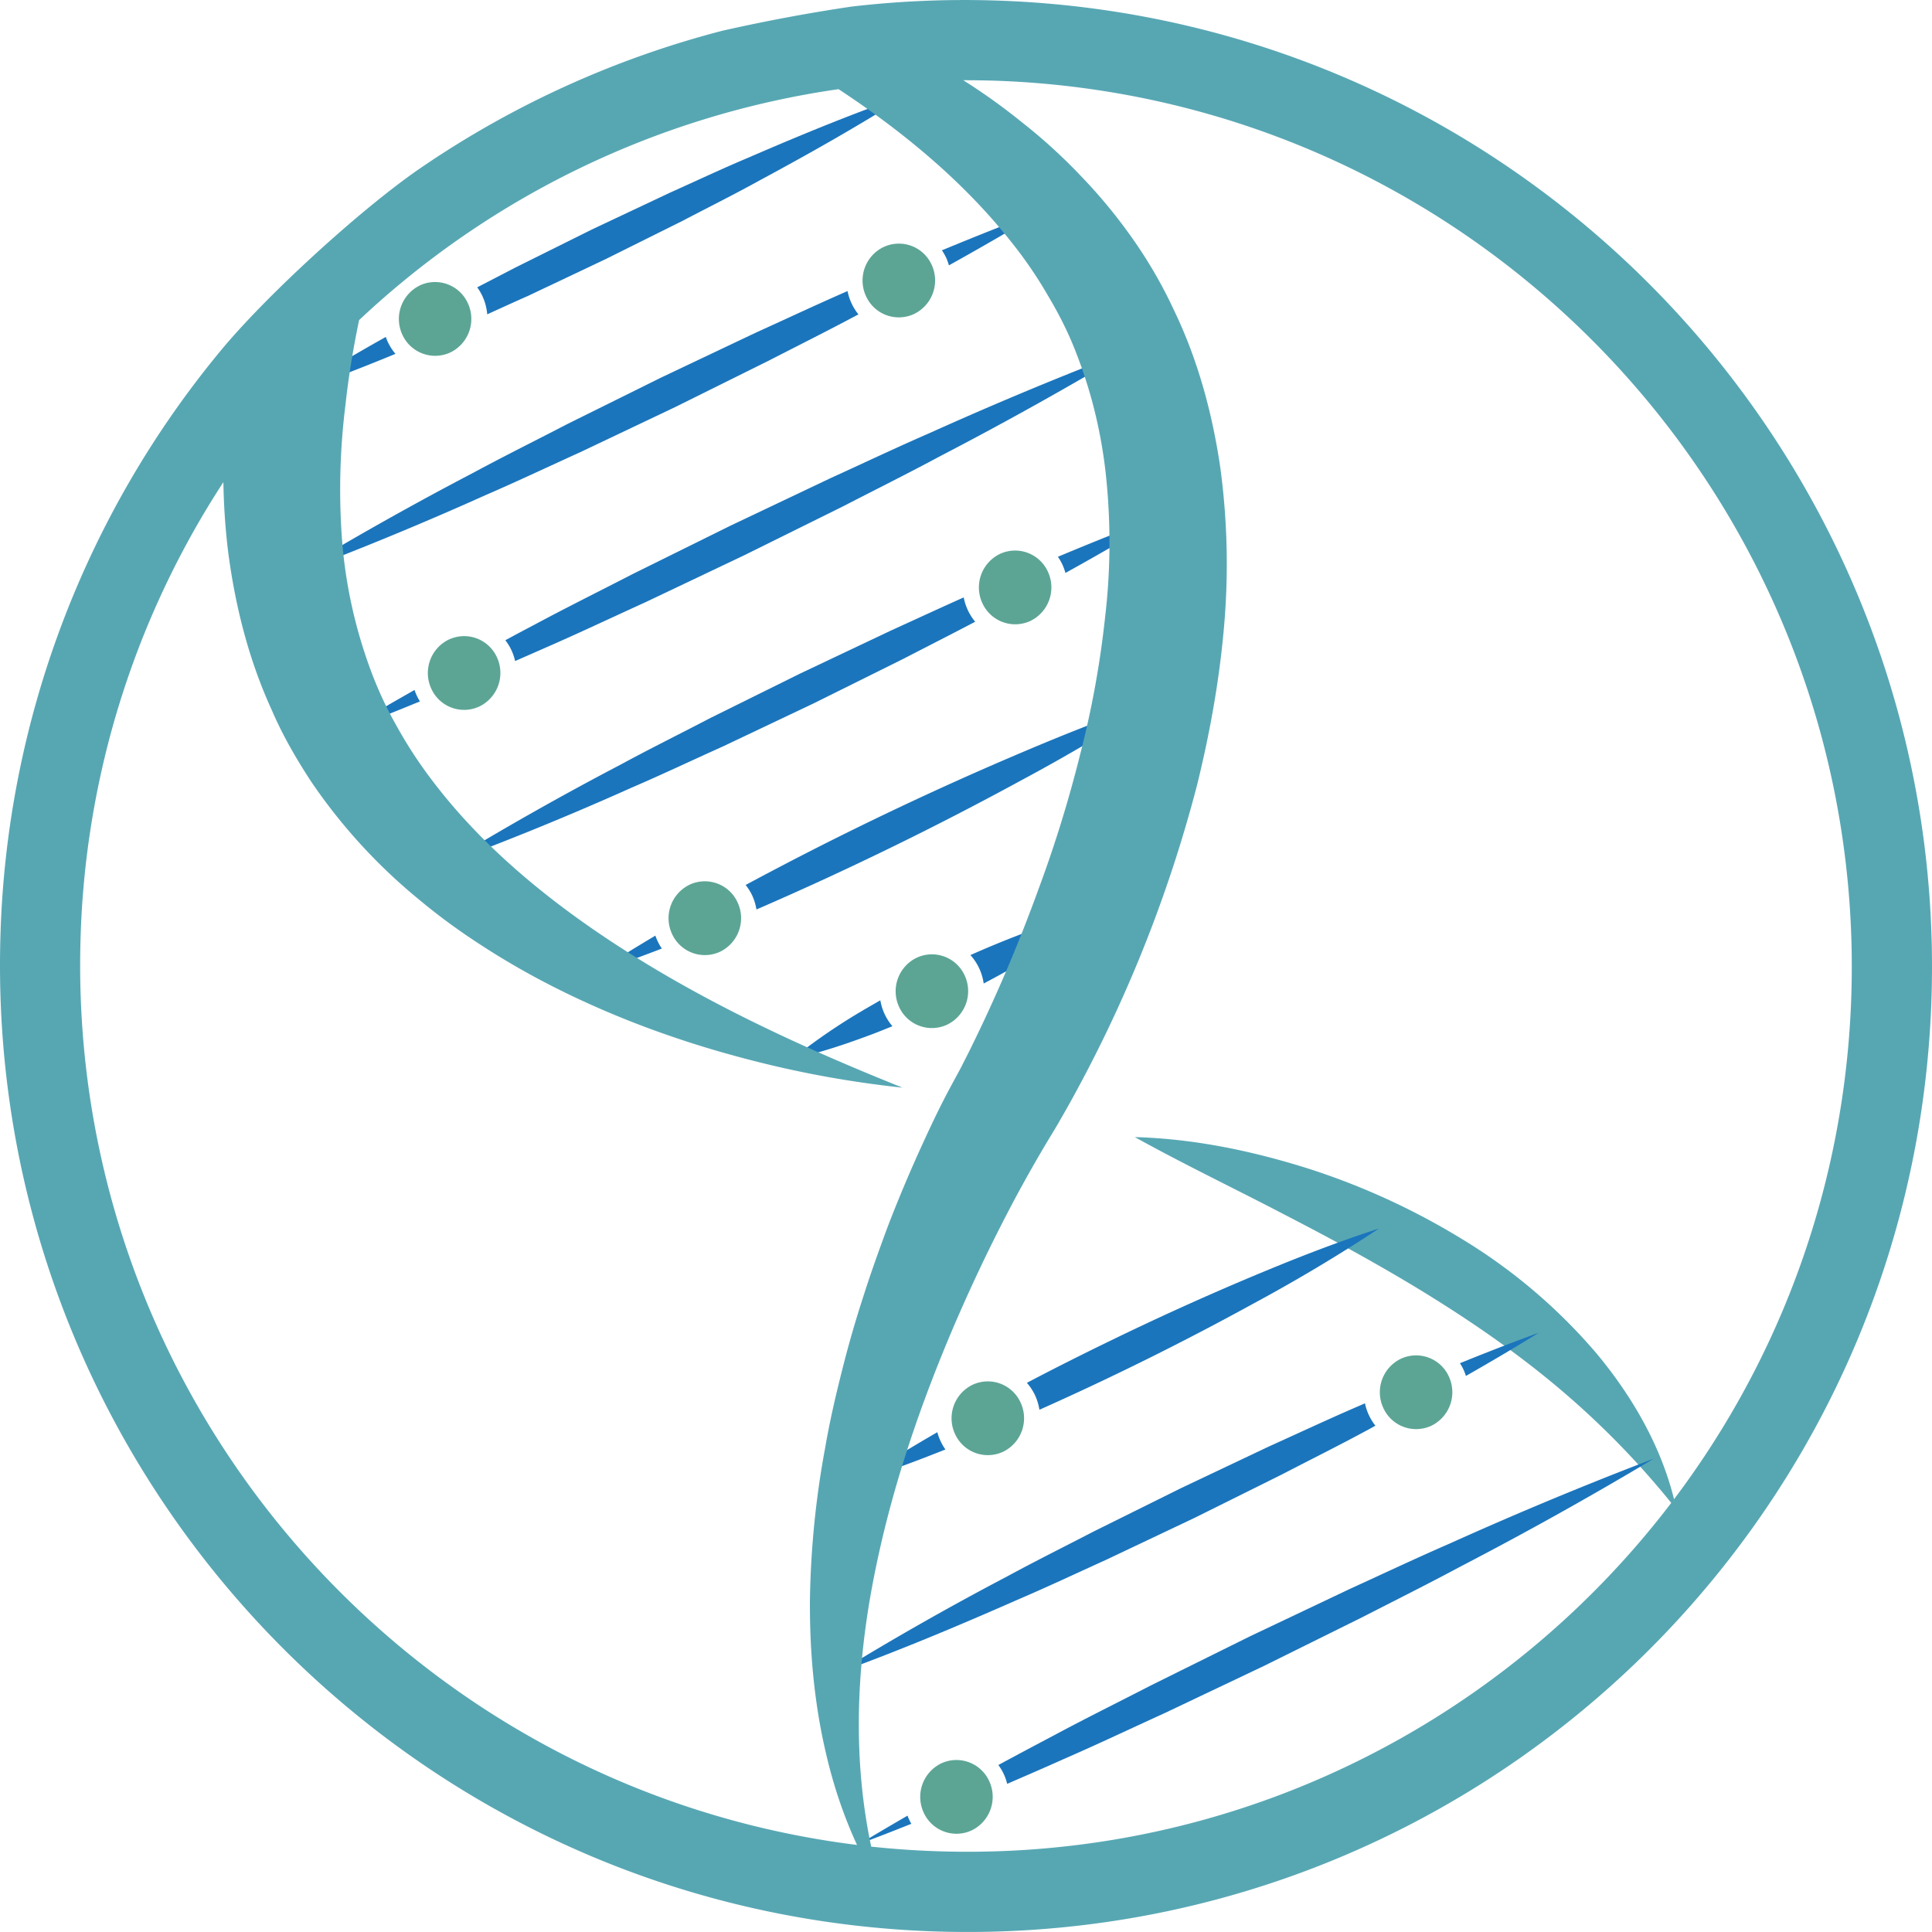 <svg width="32" height="32" fill="none" xmlns="http://www.w3.org/2000/svg"><path d="M18.796 18.834c.84.465 1.673.862 2.487 1.288.814.42 1.61.854 2.375 1.327.764.473 1.499.983 2.184 1.563a14.01 14.01 0 011.923 1.985c-.2-.955-.702-1.839-1.33-2.59a9.173 9.173 0 00-2.224-1.887 11.726 11.726 0 00-2.616-1.188c-.91-.281-1.844-.472-2.799-.498z" fill="#57A7B3"/><path d="M4.798 6.531a32.096 32.096 0 011.592-.95.868.868 0 00.16.28 33.99 33.99 0 01-1.752.67zM7.99 4.904a.887.887 0 00-.086-.145l.627-.325L9.806 3.8l1.287-.607c.433-.194.862-.397 1.3-.581.87-.377 1.749-.739 2.65-1.051-.806.515-1.635.982-2.472 1.433-.416.23-.841.441-1.262.662l-1.274.634-1.287.61c-.227.1-.452.204-.678.306a.895.895 0 00-.08-.302zm7.68-.638a.894.894 0 00-.069-.12c.56-.232 1.123-.457 1.693-.667-.52.317-1.046.621-1.577.916a.876.876 0 00-.047-.129zM7.864 7.817c.509-.274 1.026-.53 1.538-.796l1.55-.768 1.564-.742c.507-.23 1.011-.467 1.522-.69a.892.892 0 00.18.386c-.491.263-.99.512-1.486.767l-1.55.769-1.563.743c-.525.238-1.046.485-1.575.714A54.809 54.809 0 014.84 9.52a55.13 55.13 0 013.023-1.702zm-2.192 4.307c.395-.238.794-.469 1.194-.696a.911.911 0 00.089.19c-.425.174-.852.345-1.283.506zm2.798-1.357a.89.89 0 00-.1-.163c.161-.087.322-.173.484-.258.535-.287 1.078-.556 1.617-.834l1.63-.806 1.642-.78c.551-.251 1.098-.511 1.654-.753a61.536 61.536 0 013.36-1.396 60.754 60.754 0 01-3.182 1.777c-.534.287-1.077.557-1.616.835l-1.63.807-1.641.78c-.552.251-1.1.511-1.655.753l-.501.22a.889.889 0 00-.062-.182zm1.81 1.897c.488-.265.985-.51 1.477-.767l1.49-.738 1.503-.712c.404-.184.807-.371 1.212-.552a.897.897 0 00.19.403c-.394.207-.79.408-1.185.612l-1.49.74-1.502.713c-.506.227-1.006.465-1.516.684a49.82 49.82 0 01-3.082 1.26 50.995 50.995 0 012.903-1.643zm7.316-3.314a.887.887 0 00-.074-.128c.602-.252 1.21-.496 1.825-.722-.56.346-1.128.673-1.7.99a.894.894 0 00-.051-.14zm-7.714 6.752c.32-.21.645-.41.973-.605a.91.91 0 00.107.214c-.356.137-.716.27-1.08.39zm2.575-1.274a.875.875 0 00-.107-.17 54.618 54.618 0 014.384-2.114c.788-.338 1.584-.66 2.403-.931a31.23 31.23 0 01-2.224 1.313 54.19 54.19 0 01-4.384 2.138.892.892 0 00-.072-.236zm3.761 1.209a.886.886 0 00-.145-.218c.25-.111.504-.217.76-.316a9.8 9.8 0 011.357-.422 9.78 9.78 0 01-1.176.807c-.238.14-.478.274-.721.402a.89.89 0 00-.075-.253zm-1.918.693l.281-.162a.892.892 0 00.2.429c-.099.041-.2.081-.3.12-.44.166-.887.319-1.357.421a9.76 9.76 0 011.176-.807zm-.09 7.805c.43-.288.87-.556 1.315-.813a.908.908 0 00.134.286c-.477.19-.958.37-1.45.527zm2.934-1.424a.883.883 0 00-.136-.207c.464-.244.932-.479 1.403-.707a46.95 46.95 0 012.183-.993c.737-.312 1.48-.608 2.247-.856a27.03 27.03 0 01-2.069 1.237 47.714 47.714 0 01-3.556 1.765.894.894 0 00-.072-.239zm7.094-.431a.877.877 0 00-.057-.101c.432-.175.866-.345 1.305-.504-.398.247-.8.484-1.206.715a.905.905 0 00-.042-.11zm-7.561 3.433c.473-.257.956-.497 1.434-.745l1.447-.718 1.46-.692c.49-.221.977-.45 1.472-.663l.118-.052a.894.894 0 00.173.371l-.112.062c-.474.257-.957.497-1.435.745l-1.447.719-1.459.692c-.49.222-.977.452-1.473.664-.985.434-1.979.851-2.995 1.219a48.073 48.073 0 012.817-1.602zm-1.583 4.095c-.281.113-.564.222-.848.329.26-.158.522-.311.785-.464a.965.965 0 00.063.135zm1.531-.825a.89.89 0 00-.089-.149c.302-.163.604-.324.907-.484.537-.288 1.083-.558 1.625-.837l1.637-.811 1.65-.783c.554-.253 1.104-.513 1.663-.756a62.146 62.146 0 013.376-1.404 61.45 61.45 0 01-3.198 1.785c-.537.288-1.082.56-1.624.838l-1.637.811-1.65.784c-.554.252-1.104.514-1.663.757-.312.14-.626.276-.94.412a.885.885 0 00-.057-.163z" fill="#1B75BC"/><path d="M7.43 10.595a.596.596 0 01.8.29.617.617 0 01-.285.814.596.596 0 01-.8-.289.617.617 0 01.284-.815zm9.125-1.417a.596.596 0 01.8.288.617.617 0 01-.283.816.597.597 0 01-.8-.29.617.617 0 01.283-.814zm-5.139 5.478a.596.596 0 01.8.289.617.617 0 01-.284.816.597.597 0 01-.8-.29.617.617 0 01.284-.815zm3.761 1.21a.596.596 0 01.8.288.617.617 0 01-.284.815.596.596 0 01-.8-.289.617.617 0 01.284-.814zM14.63 4.094a.596.596 0 01.8.289.617.617 0 01-.285.815.596.596 0 01-.8-.29.616.616 0 01.284-.814zm-7.682.636a.596.596 0 01.8.29.617.617 0 01-.283.815.597.597 0 01-.8-.29.617.617 0 01.283-.814zm9.155 18.209a.596.596 0 01.8.289.617.617 0 01-.283.815.597.597 0 01-.801-.29.617.617 0 01.284-.814zm7.094-.431a.596.596 0 01.8.29.617.617 0 01-.284.814.596.596 0 01-.8-.29.616.616 0 01.284-.814zm-7.613 6.702a.596.596 0 01.8.29.617.617 0 01-.284.814.596.596 0 01-.8-.29.617.617 0 01.284-.814z" fill="#5CA595"/><path fill-rule="evenodd" clip-rule="evenodd" d="M14.098.11a16.12 16.12 0 012.407-.101C25.336.298 32.27 7.69 31.992 16.523c-.279 8.832-7.664 15.757-16.497 15.468C6.663 31.702-.27 24.31.008 15.477a15.91 15.91 0 013.635-9.654c.773-.939 2.354-2.376 3.314-3.034A15.917 15.917 0 0111.962.51a28.907 28.907 0 012.136-.4zm.332 30.476c-.283-1.335-.251-2.686-.04-3.993.258-1.564.754-3.08 1.37-4.537a28.03 28.03 0 011.019-2.142c.184-.346.38-.693.573-1.015l.164-.272.161-.282a22.469 22.469 0 002.15-5.341c.207-.84.364-1.7.443-2.58a11.91 11.91 0 00-.057-2.672c-.13-.894-.37-1.79-.77-2.618a7.615 7.615 0 00-.685-1.183 8.678 8.678 0 00-.854-1.035 9.018 9.018 0 00-.973-.887 10.2 10.2 0 00-.976-.7c.168 0 .338.002.508.007 8.098.265 14.456 7.045 14.201 15.144-.255 8.098-7.027 14.448-15.127 14.183a14.882 14.882 0 01-1.107-.077zm-.542-29.11c1.085.714 2.075 1.54 2.843 2.508.234.29.443.594.625.91.188.314.35.637.478.975.26.67.427 1.383.495 2.118a10.58 10.58 0 01-.026 2.244 15.842 15.842 0 01-.413 2.267 20.91 20.91 0 01-.692 2.237 25.938 25.938 0 01-1.159 2.706l-.131.258-.141.26c-.211.388-.388.77-.564 1.159a24.11 24.11 0 00-.49 1.174c-.148.398-.292.797-.42 1.202a18.08 18.08 0 00-.351 1.225c-.104.412-.2.826-.272 1.246a14.97 14.97 0 00-.255 2.545c-.005.854.072 1.713.268 2.54.12.52.291 1.029.512 1.508-7.448-.924-13.1-7.393-12.86-15.038A14.589 14.589 0 013.7 7.986c.006.386.032.774.08 1.162.116.889.34 1.781.721 2.612.18.42.41.815.657 1.192A9.189 9.189 0 006.941 14.9c.332.278.68.53 1.037.76.713.465 1.464.845 2.23 1.162.766.316 1.55.568 2.342.766.792.2 1.594.341 2.399.427-1.504-.602-2.963-1.268-4.304-2.09-1.337-.819-2.566-1.791-3.465-2.97a7.365 7.365 0 01-.603-.917 6.312 6.312 0 01-.452-.978 7.992 7.992 0 01-.46-2.119 11.293 11.293 0 01.057-2.235c.051-.468.128-.937.226-1.404a14.617 14.617 0 017.94-3.825z" fill="#57A7B3"/></svg>